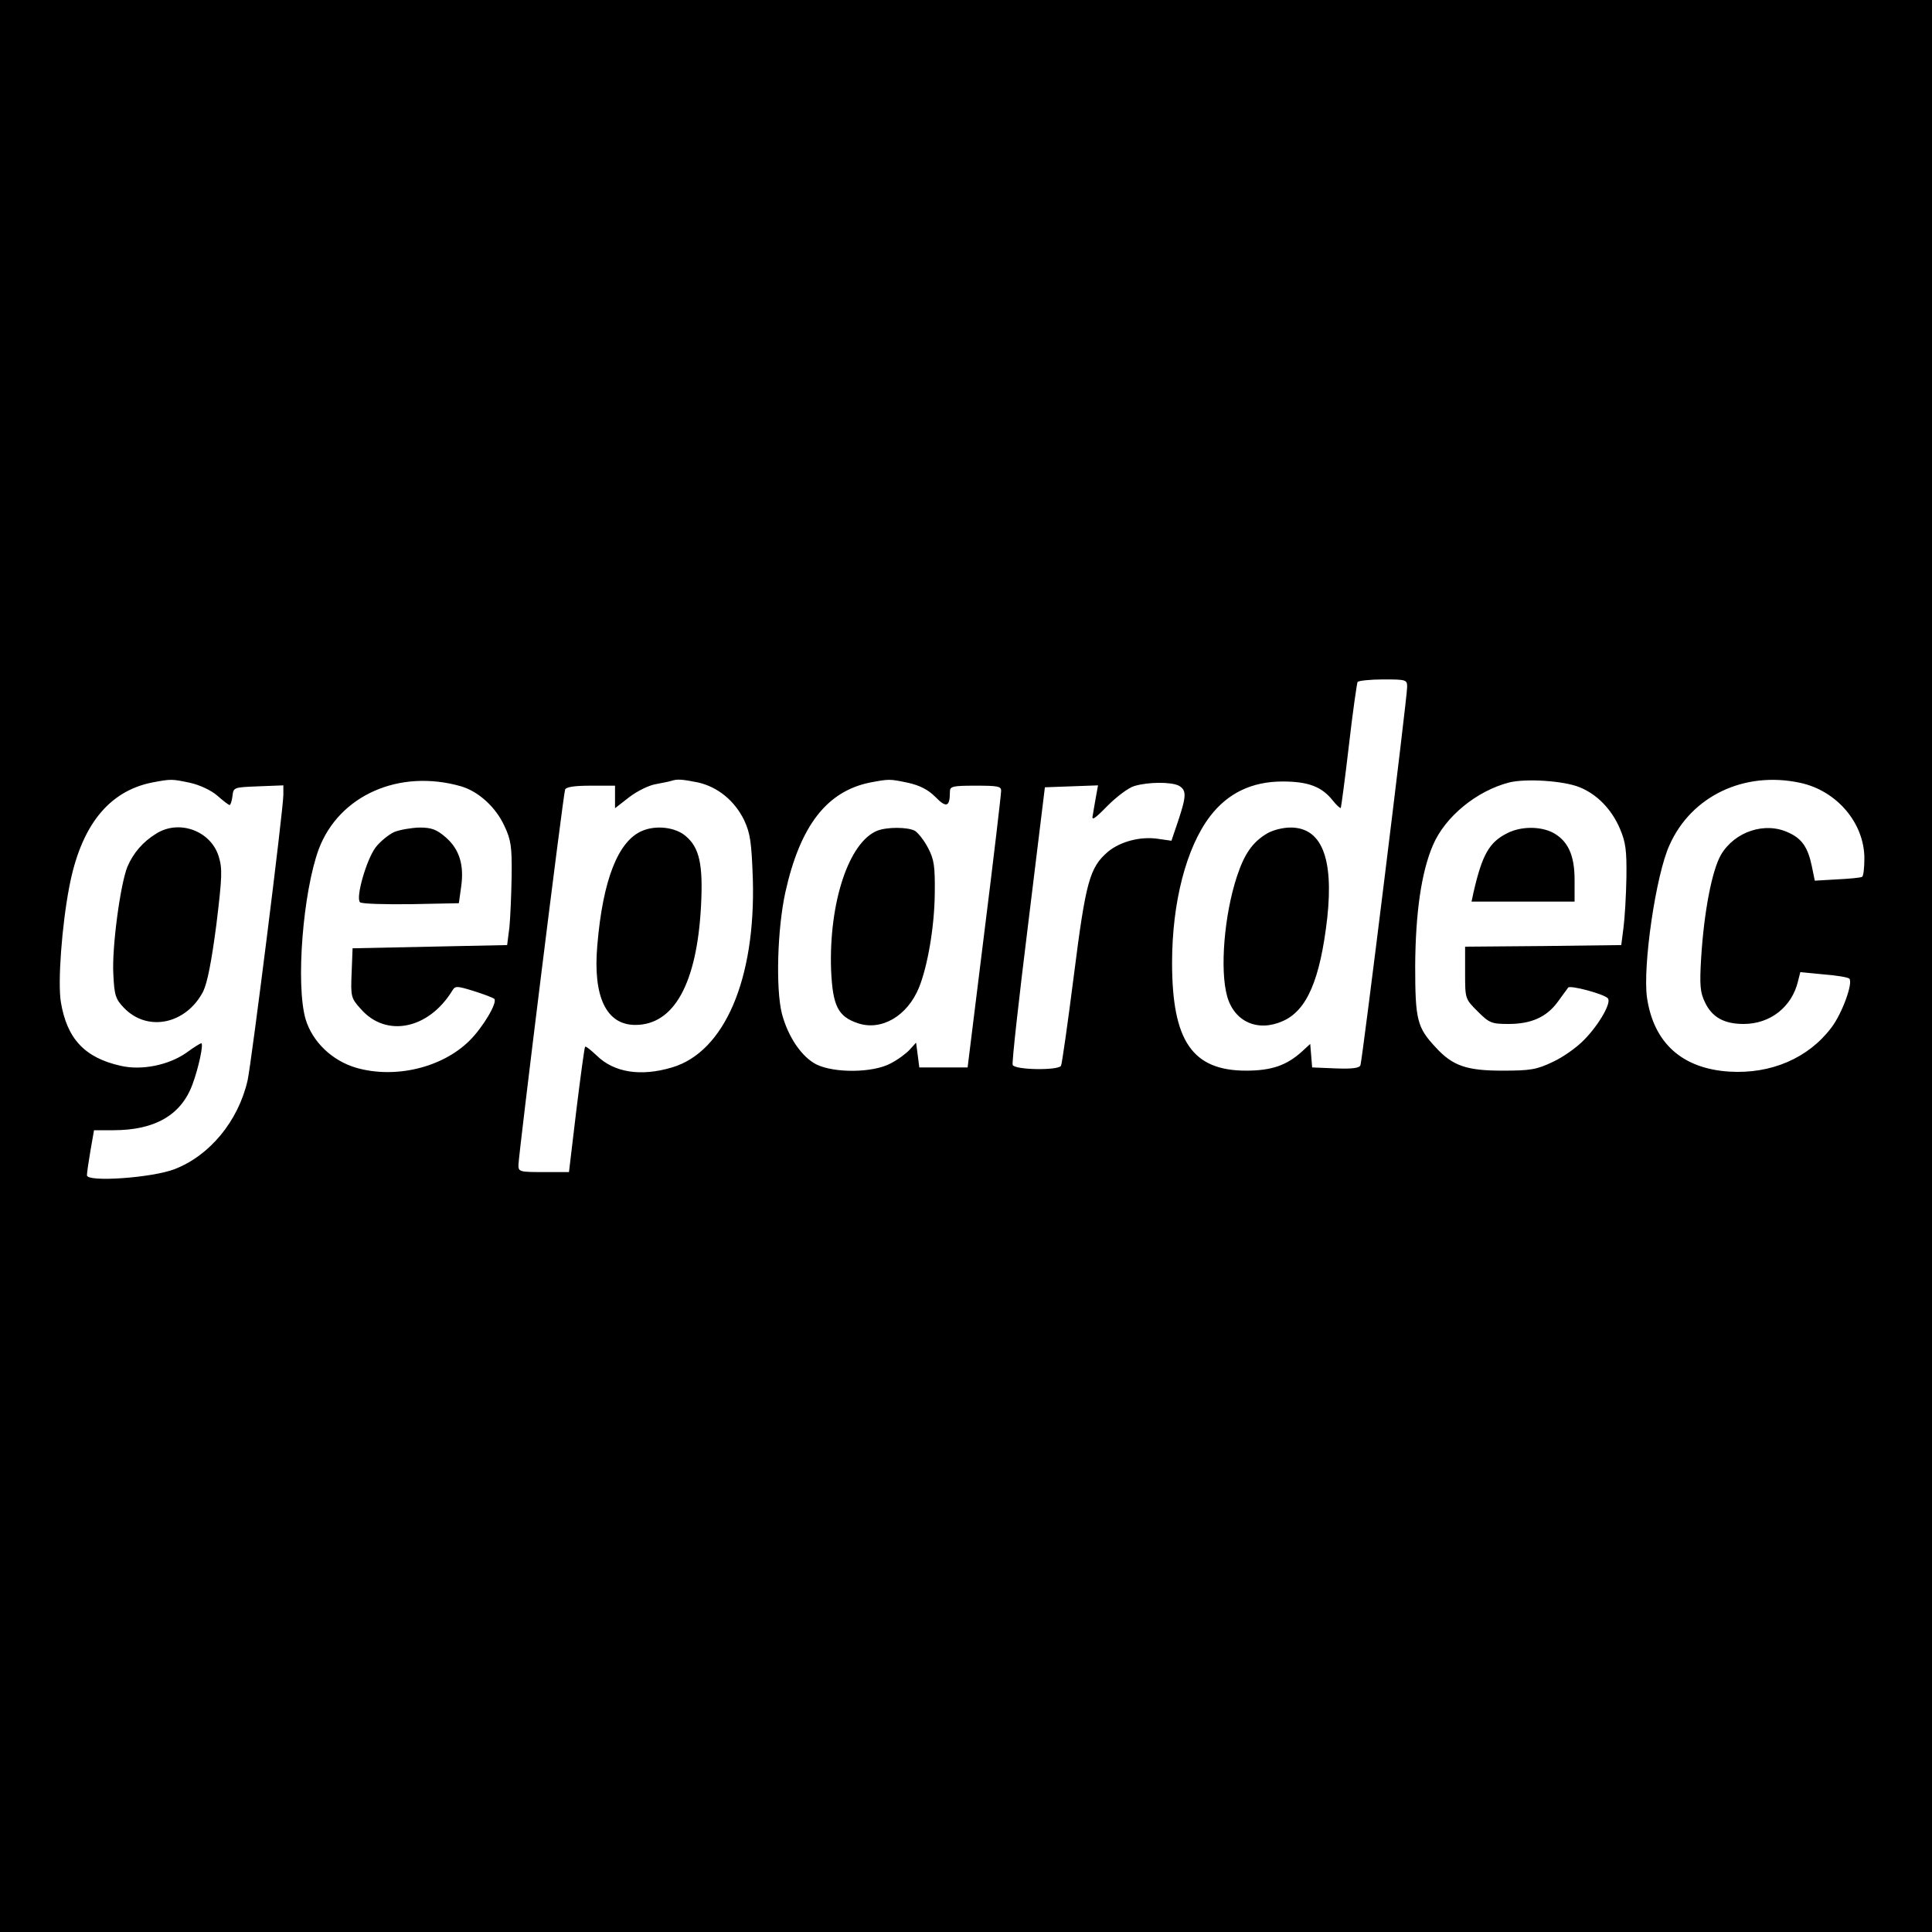 <?xml version="1.0" standalone="no"?>
<!DOCTYPE svg PUBLIC "-//W3C//DTD SVG 20010904//EN"
 "http://www.w3.org/TR/2001/REC-SVG-20010904/DTD/svg10.dtd">
<svg version="1.0" xmlns="http://www.w3.org/2000/svg"
 width="600pt" height="600pt" viewBox="0 0 600 600"
 preserveAspectRatio="xMidYMid meet">

<g transform="translate(0,600) scale(0.1,-0.1)"
fill="#000000" stroke="none">
<path d="M0 3000 l0 -3000 3000 0 3000 0 0 3000 0 3000 -3000 0 -3000 0 0
-3000z m4370 866 c0 -33 -139 -1158 -145 -1174 -3 -9 -25 -12 -77 -10 l-73 3
-3 37 -3 36 -25 -23 c-47 -43 -94 -60 -174 -60 -167 0 -230 92 -230 335 0 188
44 358 118 455 55 72 130 108 225 108 80 0 122 -16 156 -59 12 -15 23 -25 25
-23 1 2 13 89 25 193 12 105 25 194 27 198 3 4 39 8 80 8 72 0 74 -1 74 -24z
m-3780 -297 c31 -7 65 -23 85 -40 18 -16 35 -29 38 -29 3 0 7 12 9 28 3 27 4
27 81 30 l77 3 0 -29 c0 -46 -99 -832 -111 -887 -29 -127 -118 -234 -227 -276
-70 -27 -272 -41 -272 -19 0 8 5 42 11 77 l11 63 60 0 c129 0 211 47 246 143
19 51 35 127 27 127 -3 0 -24 -13 -47 -30 -55 -38 -138 -55 -203 -40 -112 25
-167 84 -186 198 -10 62 3 237 26 357 36 190 122 298 258 325 59 11 60 11 117
-1z m842 -11 c54 -16 107 -64 134 -122 21 -44 24 -65 23 -156 -1 -58 -4 -130
-7 -160 l-7 -55 -240 -5 -240 -5 -3 -77 c-3 -73 -2 -78 29 -112 78 -89 210
-63 284 58 9 15 15 14 67 -2 32 -10 60 -21 63 -24 11 -11 -35 -88 -76 -129
-85 -85 -232 -120 -353 -85 -75 22 -136 81 -157 151 -31 108 -8 395 41 528 63
167 250 250 442 195z m736 12 c61 -14 113 -56 143 -117 19 -41 23 -68 27 -183
9 -310 -88 -537 -251 -585 -97 -29 -180 -16 -234 37 -18 17 -34 30 -36 27 -2
-2 -14 -91 -27 -196 l-23 -193 -79 0 c-73 0 -78 1 -78 21 0 30 139 1151 145
1167 3 8 29 12 80 12 l75 0 0 -35 0 -35 45 35 c25 19 62 37 83 40 20 4 42 8
47 10 18 6 33 5 83 -5z m652 -1 c36 -8 62 -21 85 -44 34 -35 45 -31 45 16 0
17 8 19 80 19 70 0 80 -2 79 -17 0 -10 -23 -207 -52 -438 l-52 -420 -75 0 -75
0 -5 39 -5 38 -20 -22 c-11 -12 -38 -32 -60 -43 -55 -29 -173 -30 -229 -3 -46
23 -89 86 -108 159 -19 77 -14 262 11 376 46 207 129 314 264 341 59 11 60 11
117 -1z m2086 -14 c54 -22 99 -68 125 -129 18 -42 21 -68 20 -151 -1 -55 -5
-125 -9 -155 l-7 -55 -242 -3 -243 -2 0 -81 c0 -81 0 -81 39 -120 36 -36 43
-39 96 -39 70 0 118 21 153 69 14 20 29 39 32 44 6 8 109 -19 123 -33 13 -12
-26 -81 -73 -129 -23 -24 -67 -55 -98 -69 -50 -24 -70 -27 -157 -27 -110 0
-154 15 -206 72 -58 62 -64 85 -64 253 1 165 19 291 55 375 38 89 136 169 237
195 53 13 171 5 219 -15z m684 14 c114 -24 200 -125 200 -235 0 -29 -3 -55 -7
-57 -5 -3 -39 -6 -78 -8 l-69 -4 -9 44 c-12 58 -30 86 -72 105 -73 35 -167 4
-210 -68 -28 -48 -53 -176 -62 -322 -5 -84 -3 -106 12 -137 22 -46 59 -67 120
-67 83 0 150 53 169 133 l7 28 72 -7 c40 -3 75 -9 80 -13 13 -12 -22 -109 -56
-153 -71 -94 -187 -144 -316 -136 -146 9 -235 88 -256 229 -14 96 27 382 70
475 68 152 232 230 405 193z m-1929 -9 c24 -14 24 -31 -2 -109 l-21 -62 -42 6
c-54 8 -116 -8 -155 -40 -57 -49 -69 -92 -106 -384 -19 -149 -37 -276 -40
-281 -9 -15 -145 -13 -150 3 -3 6 19 203 48 437 l52 425 82 3 83 3 -6 -33 c-3
-18 -8 -44 -10 -58 -5 -20 3 -16 46 28 28 28 65 56 83 61 44 13 114 13 138 1z"/>
<path d="M3934 3411 c-45 -27 -70 -64 -93 -134 -39 -119 -53 -289 -30 -371 22
-79 95 -112 173 -77 75 33 116 129 138 321 20 186 -18 280 -114 280 -24 0 -56
-8 -74 -19z"/>
<path d="M485 3411 c-41 -25 -71 -60 -89 -102 -22 -53 -49 -252 -44 -335 3
-65 7 -77 33 -104 73 -76 193 -51 246 51 13 27 26 93 41 208 18 149 19 173 7
212 -25 79 -123 115 -194 70z"/>
<path d="M1224 3416 c-17 -8 -43 -29 -57 -47 -29 -38 -63 -157 -49 -171 5 -5
76 -7 158 -6 l149 3 7 50 c10 68 -5 117 -47 154 -29 25 -44 31 -83 31 -26 -1
-61 -7 -78 -14z"/>
<path d="M1995 3420 c-75 -31 -123 -152 -140 -356 -14 -160 28 -247 118 -247
120 0 191 128 204 368 7 131 -5 183 -48 219 -32 27 -91 34 -134 16z"/>
<path d="M2724 3420 c-88 -36 -150 -223 -143 -432 5 -112 21 -145 84 -166 73
-24 153 23 189 111 27 67 48 189 49 292 1 85 -2 106 -21 142 -12 23 -31 47
-41 53 -23 12 -87 12 -117 0z"/>
<path d="M4682 3413 c-57 -28 -79 -67 -106 -185 l-6 -28 160 0 160 0 0 68 c0
77 -21 122 -69 147 -39 19 -97 19 -139 -2z"/>
</g>
</svg>
